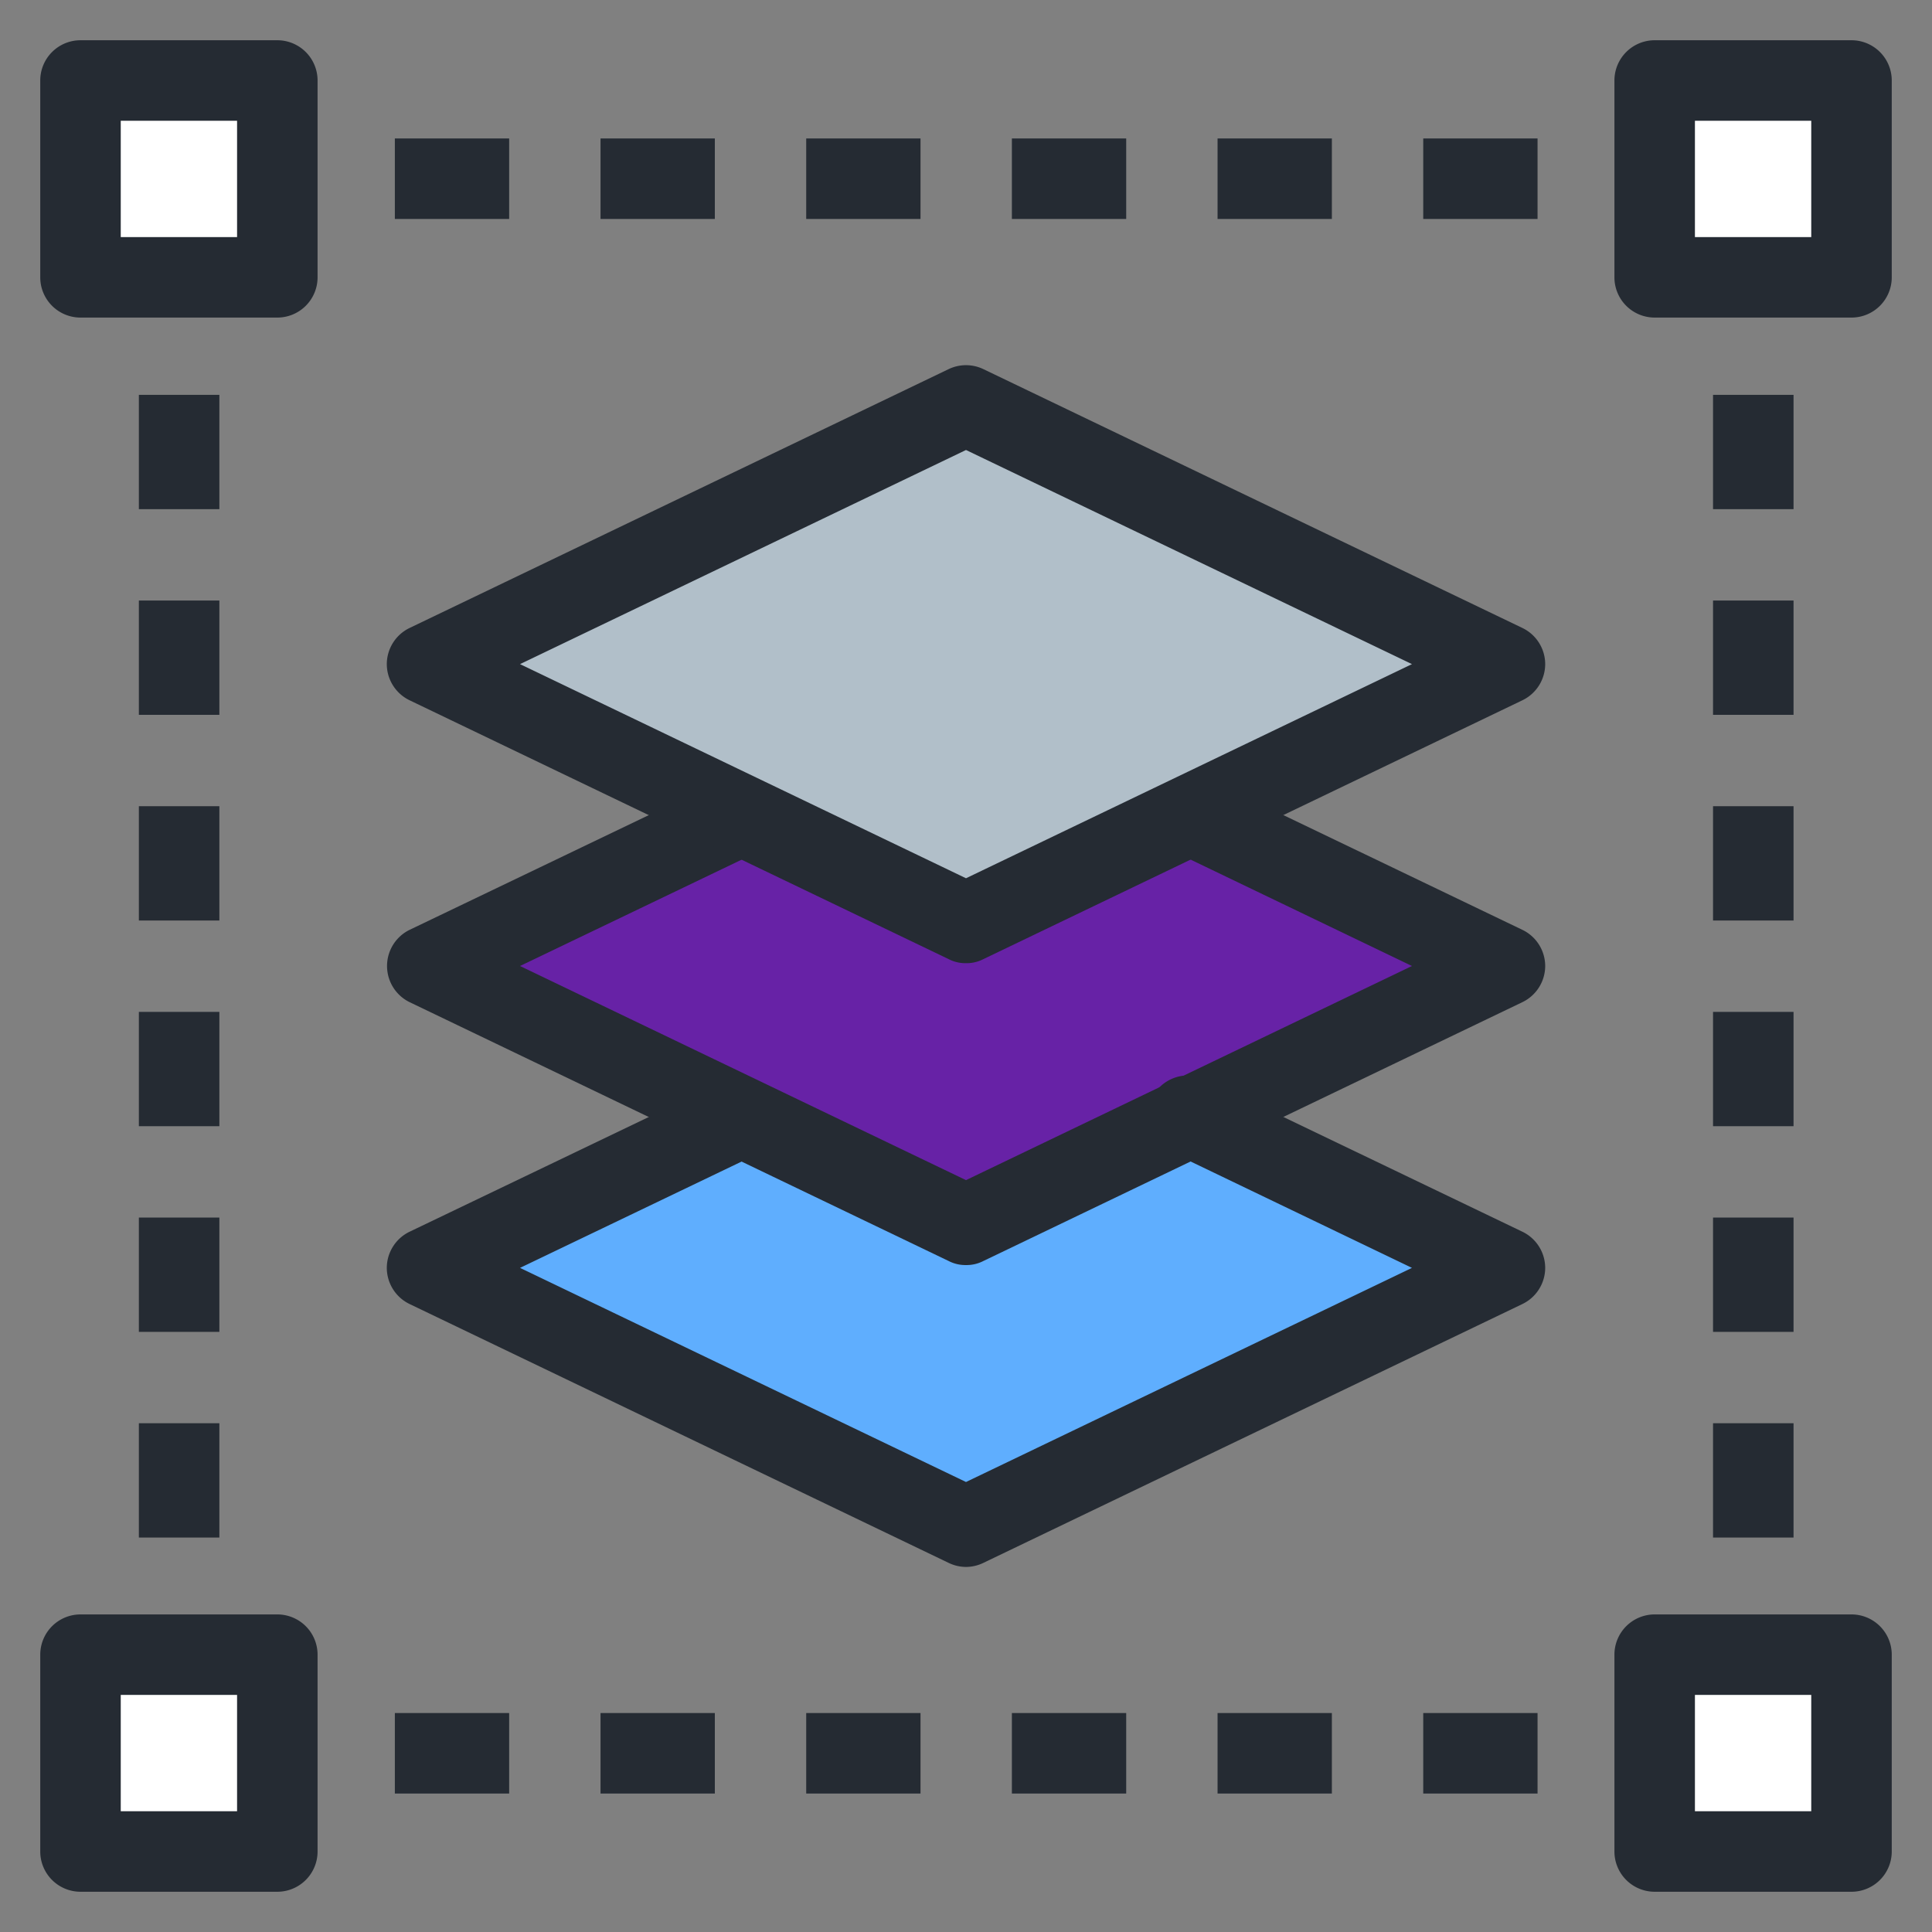 <svg id="icons" xmlns="http://www.w3.org/2000/svg" viewBox="0 0 48 48"><rect x="0" y="0" width="48" height="48" fill="#808080" stroke="none"/><title>group-layers</title>
    <g id="group-layers">
        <g id="fill">
            <rect x="2" y="2" width="4.89" height="4.89" fill="#fff"/>
            <rect x="41.11" y="2" width="4.89" height="4.89" fill="#fff"/>
            <rect x="2" y="41.11" width="4.89" height="4.89" fill="#fff"/>
            <rect x="41.11" y="41.11" width="4.89" height="4.89" fill="#fff"/>
            <polyline points="18.42 27.75 10.61 31.5 24 37.93 37.39 31.5 29.58 27.75" fill="#5faefe"/>
            <polyline points="18.42 20.25 10.61 24 24 30.43 37.39 24 29.58 20.25" fill="#6722a6"/>
            <polygon points="24 22.93 37.39 16.5 24 10.07 10.61 16.5 24 22.93" fill="#b1bfc9"/>
        </g>
        <g id="outline">
            <path
                d="M6.89,7.89H2a1,1,0,0,1-1-1V2A1,1,0,0,1,2,1H6.89a1,1,0,0,1,1,1V6.89A1,1,0,0,1,6.89,7.89ZM3,5.89H5.89V3H3Z"
                fill="#252b33"/>
            <path
                d="M46,7.89H41.11a1,1,0,0,1-1-1V2a1,1,0,0,1,1-1H46a1,1,0,0,1,1,1V6.89A1,1,0,0,1,46,7.89Zm-3.89-2H45V3H42.11Z"
                fill="#252b33"/>
            <path
                d="M6.89,47H2a1,1,0,0,1-1-1V41.11a1,1,0,0,1,1-1H6.89a1,1,0,0,1,1,1V46A1,1,0,0,1,6.89,47ZM3,45H5.89V42.11H3Z"
                fill="#252b33"/>
            <path
                d="M46,47H41.11a1,1,0,0,1-1-1V41.11a1,1,0,0,1,1-1H46a1,1,0,0,1,1,1V46A1,1,0,0,1,46,47Zm-3.89-2H45V42.11H42.11Z"
                fill="#252b33"/>
            <rect x="9.81" y="3.44" width="2.84" height="2" fill="#252b33"/>
            <rect x="14.92" y="3.44" width="2.84" height="2" fill="#252b33"/>
            <rect x="20.03" y="3.44" width="2.84" height="2" fill="#252b33"/>
            <rect x="25.14" y="3.44" width="2.84" height="2" fill="#252b33"/>
            <rect x="30.25" y="3.44" width="2.84" height="2" fill="#252b33"/>
            <rect x="35.36" y="3.44" width="2.84" height="2" fill="#252b33"/>
            <rect x="9.81" y="42.56" width="2.84" height="2" fill="#252b33"/>
            <rect x="14.92" y="42.56" width="2.84" height="2" fill="#252b33"/>
            <rect x="20.03" y="42.56" width="2.84" height="2" fill="#252b33"/>
            <rect x="25.14" y="42.56" width="2.84" height="2" fill="#252b33"/>
            <rect x="30.25" y="42.56" width="2.84" height="2" fill="#252b33"/>
            <rect x="35.36" y="42.56" width="2.84" height="2" fill="#252b33"/>
            <rect x="42.56" y="9.81" width="2" height="2.84" fill="#252b33"/>
            <rect x="42.56" y="14.92" width="2" height="2.84" fill="#252b33"/>
            <rect x="42.56" y="20.03" width="2" height="2.84" fill="#252b33"/>
            <rect x="42.56" y="25.14" width="2" height="2.84" fill="#252b33"/>
            <rect x="42.56" y="30.25" width="2" height="2.84" fill="#252b33"/>
            <rect x="42.56" y="35.36" width="2" height="2.84" fill="#252b33"/>
            <rect x="3.45" y="9.81" width="2" height="2.84" fill="#252b33"/>
            <rect x="3.45" y="14.92" width="2" height="2.84" fill="#252b33"/>
            <rect x="3.45" y="20.03" width="2" height="2.84" fill="#252b33"/>
            <rect x="3.45" y="25.14" width="2" height="2.84" fill="#252b33"/>
            <rect x="3.45" y="30.25" width="2" height="2.84" fill="#252b33"/>
            <rect x="3.45" y="35.36" width="2" height="2.84" fill="#252b33"/>
            <path
                d="M24,38.93a1,1,0,0,1-.43-.1L10.18,32.4a1,1,0,0,1-.57-.9,1,1,0,0,1,.57-.9L18,26.85a1,1,0,0,1,.86,1.8L12.92,31.5,24,36.82,35.08,31.5l-5.93-2.85a1,1,0,1,1,.86-1.8l7.81,3.75a1,1,0,0,1,.57.9,1,1,0,0,1-.57.9L24.43,38.83A1,1,0,0,1,24,38.93Z"
                fill="#252b33"/>
            <path
                d="M24,31.43a.91.91,0,0,1-.43-.1L10.18,24.9a1,1,0,0,1,0-1.8L18,19.35a1,1,0,0,1,.86,1.8L12.92,24,24,29.32,35.08,24l-5.93-2.85a1,1,0,0,1,.86-1.8l7.81,3.75a1,1,0,0,1,.57.9,1,1,0,0,1-.57.9L24.43,31.33A.91.91,0,0,1,24,31.43Z"
                fill="#252b33"/>
            <path
                d="M24,23.93a.91.91,0,0,1-.43-.1L10.18,17.4a1,1,0,0,1-.57-.9,1,1,0,0,1,.57-.9L23.57,9.17a1,1,0,0,1,.86,0L37.82,15.6a1,1,0,0,1,.57.9,1,1,0,0,1-.57.9L24.43,23.83A.91.91,0,0,1,24,23.93ZM12.92,16.5,24,21.82,35.08,16.5,24,11.18Z"
                fill="#252b33"/>
        </g>
    </g>
</svg>
